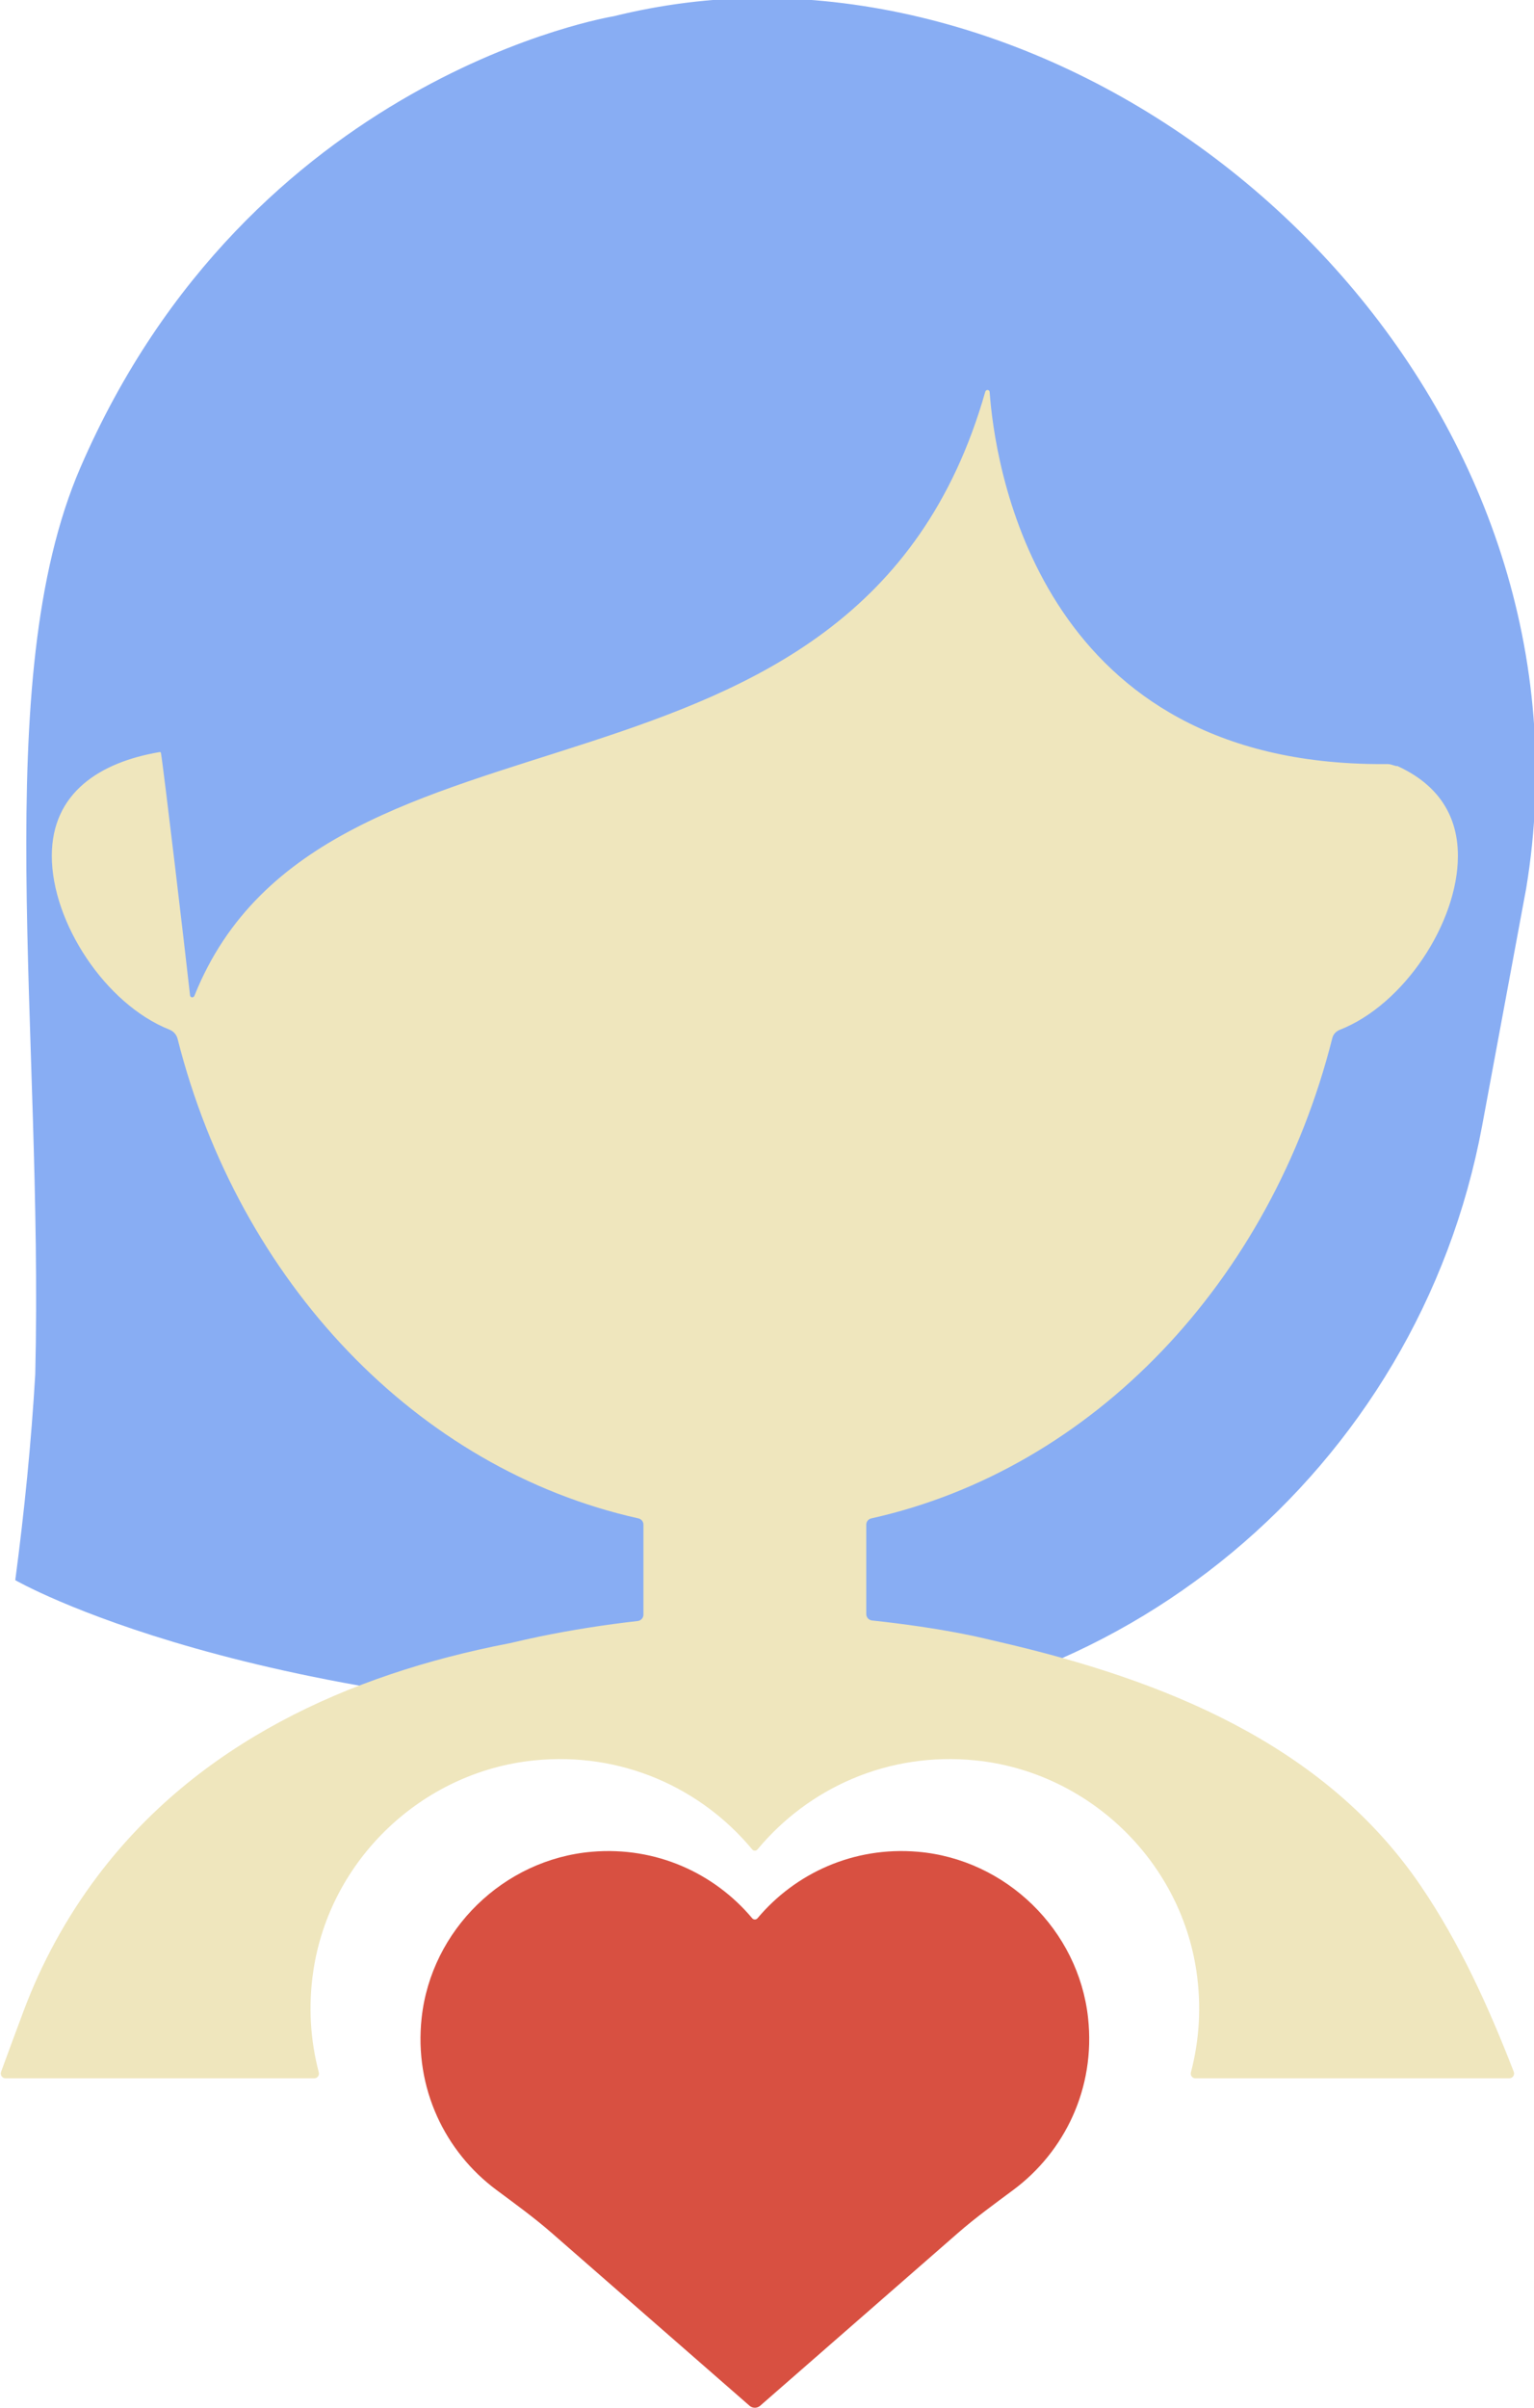 <?xml version="1.0" encoding="UTF-8" standalone="no"?>
<!-- Created with Inkscape (http://www.inkscape.org/) -->

<svg
   xmlns:dc="http://purl.org/dc/elements/1.1/"
   xmlns:cc="http://creativecommons.org/ns#"
   xmlns:rdf="http://www.w3.org/1999/02/22-rdf-syntax-ns#"
   xmlns:svg="http://www.w3.org/2000/svg"
   xmlns="http://www.w3.org/2000/svg"
   xmlns:sodipodi="http://sodipodi.sourceforge.net/DTD/sodipodi-0.dtd"
   xmlns:inkscape="http://www.inkscape.org/namespaces/inkscape"
   width="98.487mm"
   height="154.561mm"
   viewBox="0 0 98.487 154.561"
   version="1.1"
   id="svg8"
   inkscape:version="0.92.4 (5da689c313, 2019-01-14)"
   sodipodi:docname="Health.svg">
  <defs
     id="defs2">
    <clipPath
       id="clipPath831"
       clipPathUnits="userSpaceOnUse">
      <path
         inkscape:connector-curvature="0"
         id="path829"
         d="M 0,720 H 720 V 0 H 0 Z" />
    </clipPath>
  </defs>
  <sodipodi:namedview
     id="base"
     pagecolor="#ffffff"
     bordercolor="#666666"
     borderopacity="1.0"
     inkscape:pageopacity="0.0"
     inkscape:pageshadow="2"
     inkscape:zoom="0.35"
     inkscape:cx="0.40241031"
     inkscape:cy="429.22624"
     inkscape:document-units="mm"
     inkscape:current-layer="layer1"
     showgrid="false"
     inkscape:window-width="1920"
     inkscape:window-height="1017"
     inkscape:window-x="1912"
     inkscape:window-y="-8"
     inkscape:window-maximized="1" />
  <g
     inkscape:label="Layer 1"
     inkscape:groupmode="layer"
     id="layer1"
     transform="translate(-309.834,-238.618)">
    <g
       transform="matrix(0.353,0,0,-0.353,232.077,442.899)"
       inkscape:label="Outcome icons_PG"
       id="g823">
      <g
         id="g825">
        <g
           clip-path="url(#clipPath831)"
           id="g827">
          <g
             transform="translate(418.173,211.789)"
             id="g833">
            <path
               inkscape:connector-curvature="0"
               id="path835"
               style="fill:#d85041;fill-opacity:1;fill-rule:nonzero;stroke:none"
               d="m 0,0 c -1.73,16.016 -14.927,28.87 -30.978,30.236 -11.701,0.995 -22.285,-3.924 -29.141,-12.083 -0.259,-0.31 -0.717,-0.31 -0.977,0 -6.856,8.159 -17.44,13.078 -29.142,12.082 -16.051,-1.365 -29.246,-14.22 -30.977,-30.236 -1.38,-12.767 4.28,-24.31 13.582,-31.232 3.423,-2.548 6.882,-5.046 10.096,-7.853 l 35.965,-31.403 c 0.552,-0.484 1.377,-0.484 1.93,0 l 35.964,31.403 c 3.214,2.807 6.674,5.305 10.096,7.853 C -4.279,-24.31 1.38,-12.768 0,0" />
          </g>
          <g
             transform="translate(223.052,291.406)"
             id="g837">
            <path
               inkscape:connector-curvature="0"
               id="path839"
               style="fill:#88adf3;fill-opacity:1;fill-rule:nonzero;stroke:none"
               d="m 0,0 c 0,0 42.748,-24.664 134.513,-25.419 0.725,-0.006 1.446,-0.011 2.165,-0.013 63.761,-0.239 118.475,45.375 130.114,108.066 l 8.01,43.143 c 13.989,84.716 -59.043,158.887 -134.729,161.796 -1.427,0.055 -2.862,0.083 -4.302,0.083 -9.251,0 -18.259,-1.174 -26.963,-3.323 0,0 -66.131,-10.695 -96.98,-82.089 C -4.886,163.562 5.129,100.243 3.634,37.426 2.912,25.135 1.674,12.65 0,0" />
          </g>
          <g
             transform="translate(462.593,389.962)"
             id="g841">
            <path
               inkscape:connector-curvature="0"
               id="path843"
               style="fill:#efe6bd;fill-opacity:1;fill-rule:nonzero;stroke:none"
               d="m 0,0 c 0.175,0.692 0.676,1.234 1.34,1.494 11.703,4.585 21.502,19.482 21.502,31.631 0,8.231 -4.511,13.404 -11.053,16.355 -0.02,-0.17 -1.074,0.346 -1.714,0.339 -2.346,-0.027 -4.606,0.03 -6.802,0.15 l -0.01,0.002 c -57.643,3.169 -64.717,55.272 -65.584,67.49 -0.033,0.467 -0.673,0.498 -0.801,0.048 -23.396,-82.128 -120.3,-51.005 -143.839,-109.826 -0.162,-0.405 -0.743,-0.355 -0.791,0.079 -0.905,8.223 -4.813,41.291 -5.297,44.09 -0.018,0.104 -0.117,0.167 -0.221,0.149 -10.854,-1.83 -19.626,-7.383 -19.626,-18.876 0,-12.108 9.73,-26.945 21.381,-31.583 0.738,-0.294 1.296,-0.896 1.491,-1.667 11.183,-44.185 43.521,-78.229 83.814,-87.2 0.538,-0.12 0.92,-0.589 0.92,-1.14 v -16.351 c 0,-0.602 -0.449,-1.103 -1.047,-1.17 -5.97,-0.675 -11.953,-1.607 -17.936,-2.842 -1.782,-0.367 -3.563,-0.778 -5.346,-1.194 l -0.309,-0.06 c -29.093,-5.639 -56.525,-18.179 -74.7,-42.345 -5.638,-7.496 -10.141,-15.751 -13.427,-24.532 -1.37,-3.66 -2.726,-7.327 -4.072,-11.001 -0.207,-0.565 0.213,-1.167 0.815,-1.167 h 56.157 c 0.566,0 0.964,0.527 0.82,1.074 -1.518,5.763 -1.952,11.965 -1.005,18.39 2.985,20.251 19.753,36.24 40.115,38.33 15.969,1.639 30.446,-5.024 39.71,-16.174 0.259,-0.311 0.717,-0.311 0.975,0 9.265,11.15 23.742,17.813 39.711,16.174 20.362,-2.09 37.129,-18.078 40.114,-38.328 0.947,-6.426 0.513,-12.628 -1.004,-18.392 -0.144,-0.547 0.254,-1.074 0.82,-1.074 H 32.19 c 0.61,0 1.033,0.615 0.812,1.184 -4.58,11.808 -9.818,23.374 -16.929,33.825 -17.628,25.91 -47.01,37.474 -76.565,44.31 -1.902,0.441 -3.816,0.913 -5.719,1.296 -5.828,1.176 -11.657,1.996 -17.498,2.624 -0.602,0.065 -1.056,0.569 -1.056,1.174 v 16.249 c 0,0.551 0.382,1.02 0.92,1.14 C -43.514,-78.345 -11.154,-44.245 0,0" />
          </g>
        </g>
      </g>
    </g>
  </g>
</svg>
